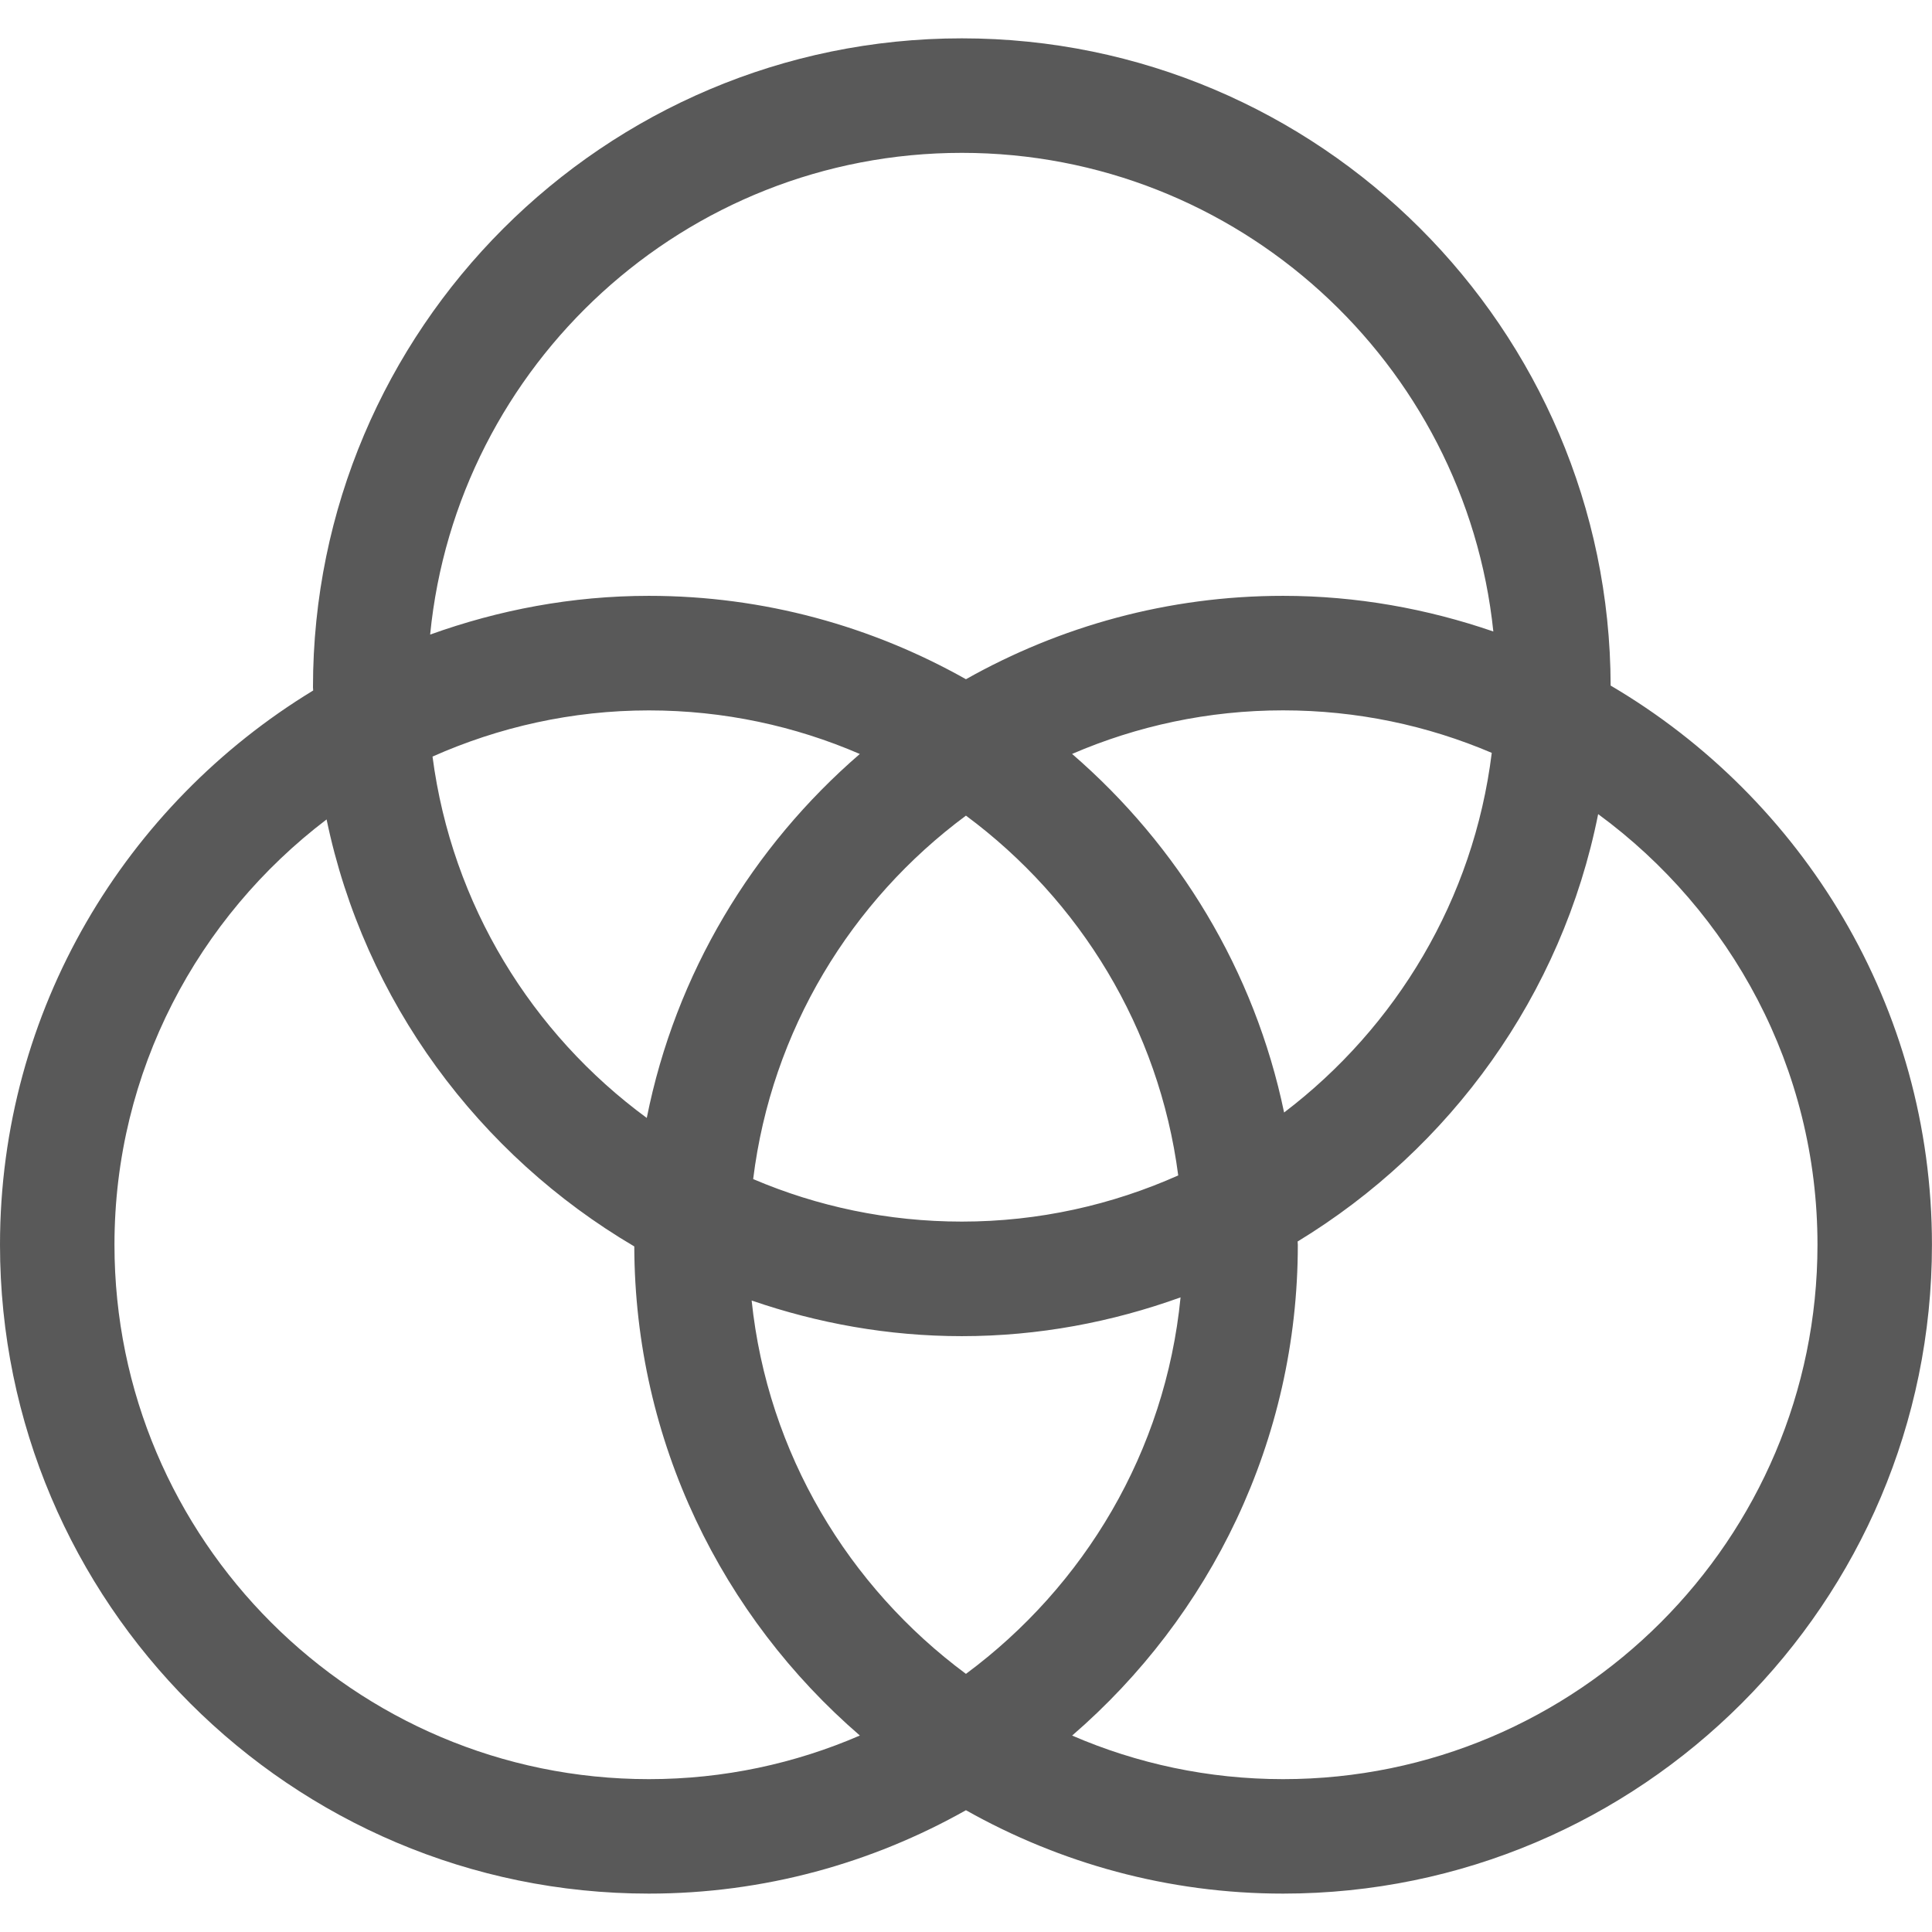 <?xml version="1.0" encoding="iso-8859-1"?>
<!-- Generator: Adobe Illustrator 18.1.1, SVG Export Plug-In . SVG Version: 6.00 Build 0)  -->
<svg version="1.1" id="Capa_1" xmlns="http://www.w3.org/2000/svg" xmlns:xlink="http://www.w3.org/1999/xlink" x="0px" y="0px"
	 viewBox="0 0 38.044 38.044" style="enable-background:new 0 0 38.044 38.044;" xml:space="preserve">
<g>
	<g>
		<path style="fill:#595959;" d="M31.716,13.5C31.699,6.47,25.974,0.755,18.94,0.755c-7.045,0-12.777,5.732-12.777,12.777
			c0,0.022,0.004,0.043,0.004,0.065C2.477,15.84,0,19.887,0,24.511c0,7.046,5.731,12.777,12.777,12.777
			c2.268,0,4.395-0.601,6.244-1.642c1.849,1.041,3.977,1.642,6.245,1.642c7.046,0,12.777-5.732,12.777-12.777
			C38.043,19.82,35.495,15.722,31.716,13.5z M19.021,32.961c-2.312-1.713-3.906-4.341-4.22-7.352c1.3,0.448,2.689,0.702,4.139,0.702
			c1.514,0,2.96-0.278,4.307-0.764C22.949,28.584,21.349,31.236,19.021,32.961z M8.517,14.898c1.303-0.579,2.743-0.909,4.26-0.909
			c1.475,0,2.879,0.307,4.154,0.858c-2.114,1.826-3.629,4.325-4.195,7.167C10.473,20.352,8.898,17.814,8.517,14.898z M18.94,24.055
			c-1.457,0-2.846-0.298-4.109-0.837c0.361-2.928,1.929-5.482,4.19-7.157c2.243,1.662,3.802,4.187,4.18,7.085
			C21.897,23.727,20.457,24.055,18.94,24.055z M21.111,14.846c1.275-0.55,2.679-0.858,4.154-0.858c1.457,0,2.846,0.298,4.11,0.837
			c-0.356,2.885-1.883,5.404-4.089,7.082C24.704,19.108,23.199,16.65,21.111,14.846z M18.94,3.01c5.432,0,9.915,4.137,10.466,9.425
			c-1.3-0.447-2.689-0.702-4.14-0.702c-2.268,0-4.396,0.601-6.245,1.642c-1.848-1.041-3.975-1.642-6.244-1.642
			c-1.514,0-2.96,0.278-4.307,0.763C8.993,7.179,13.488,3.01,18.94,3.01z M12.777,35.034c-5.803,0-10.523-4.72-10.523-10.523
			c0-3.418,1.645-6.451,4.177-8.375c0.744,3.581,2.999,6.607,6.059,8.408c0.011,3.847,1.735,7.293,4.442,9.631
			C15.656,34.727,14.253,35.034,12.777,35.034z M25.266,35.034c-1.475,0-2.879-0.307-4.154-0.858
			c2.715-2.345,4.444-5.804,4.444-9.664c0-0.022-0.004-0.044-0.004-0.065c3.007-1.829,5.209-4.852,5.918-8.416
			c2.613,1.917,4.319,4.999,4.319,8.48C35.788,30.313,31.068,35.034,25.266,35.034z"/>
	</g>
</g>
<g>
</g>
<g>
</g>
<g>
</g>
<g>
</g>
<g>
</g>
<g>
</g>
<g>
</g>
<g>
</g>
<g>
</g>
<g>
</g>
<g>
</g>
<g>
</g>
<g>
</g>
<g>
</g>
<g>
</g>
</svg>

